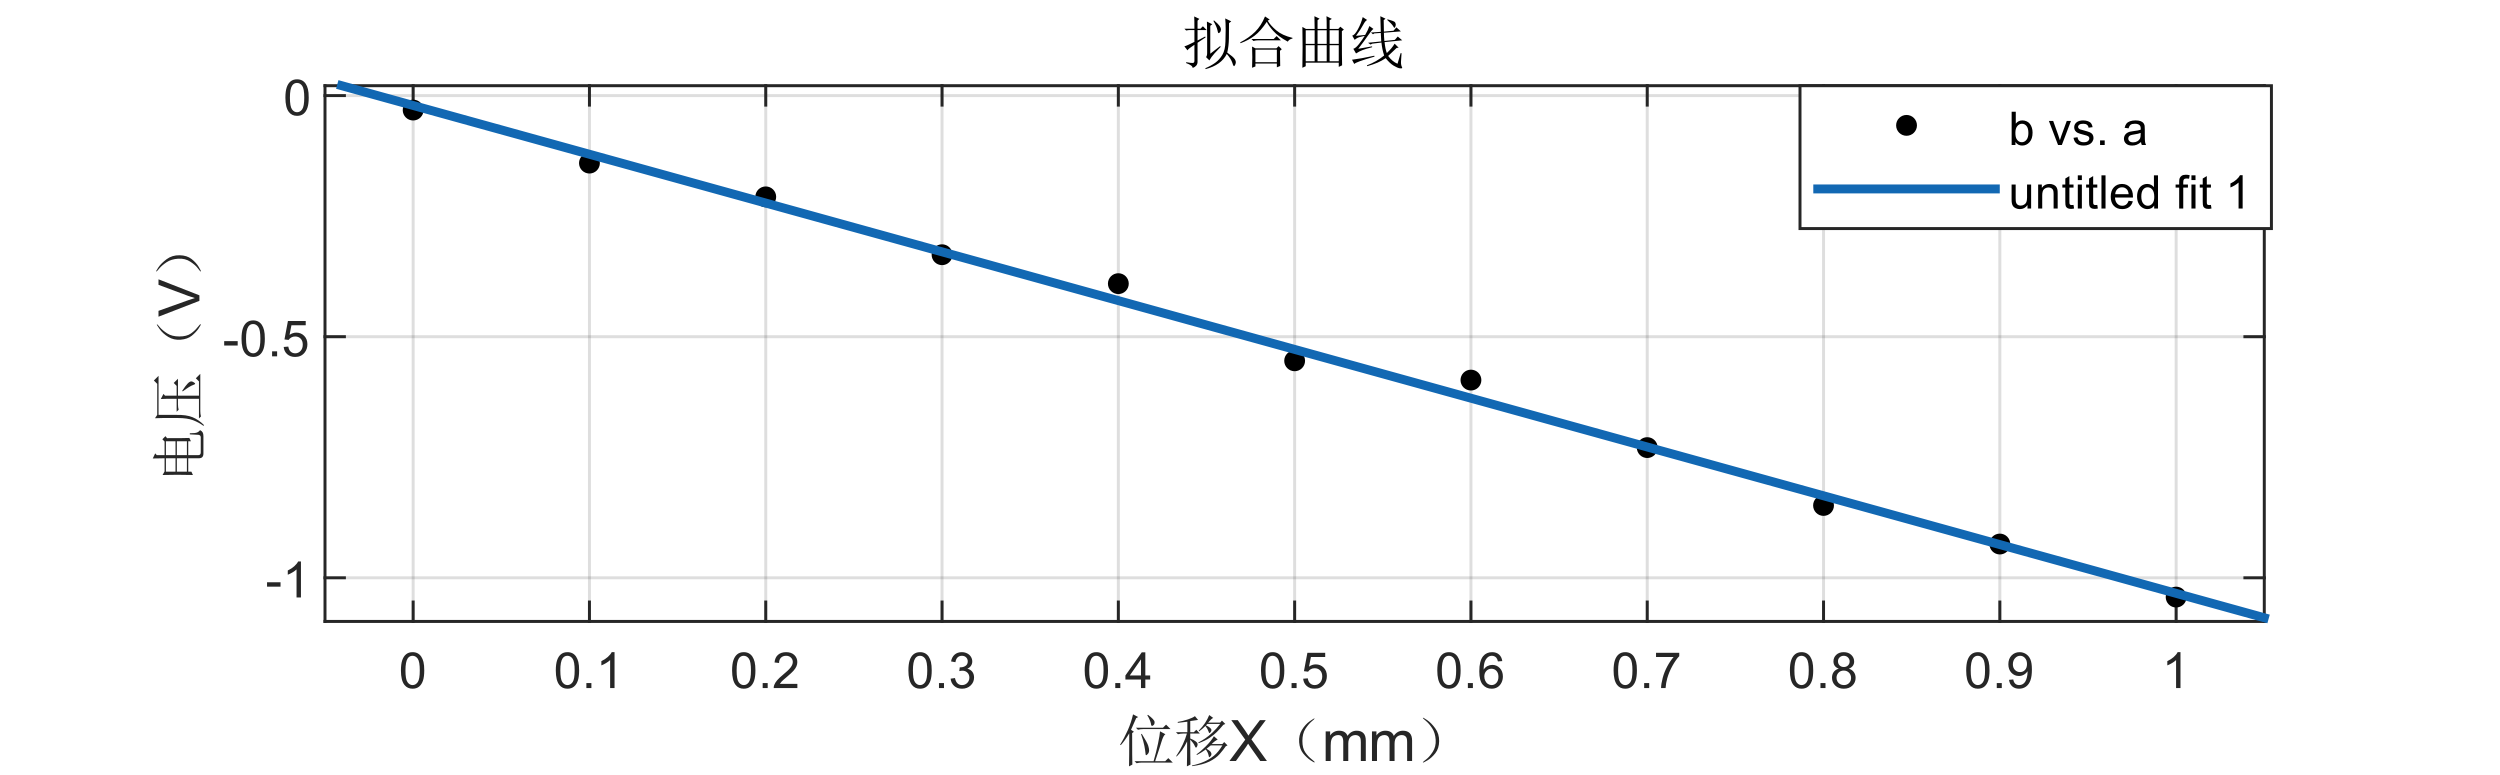 <?xml version="1.0"?>
<!DOCTYPE svg PUBLIC '-//W3C//DTD SVG 1.0//EN'
          'http://www.w3.org/TR/2001/REC-SVG-20010904/DTD/svg10.dtd'>
<svg xmlns:xlink="http://www.w3.org/1999/xlink" style="fill-opacity:1; color-rendering:auto; color-interpolation:auto; text-rendering:auto; stroke:black; stroke-linecap:square; stroke-miterlimit:10; shape-rendering:auto; stroke-opacity:1; fill:black; stroke-dasharray:none; font-weight:normal; stroke-width:1; font-family:'Dialog'; font-style:normal; stroke-linejoin:miter; font-size:12px; stroke-dashoffset:0; image-rendering:auto;" width="700" height="217" xmlns="http://www.w3.org/2000/svg"
><rect width="100%" height="100%" fill="#808080" stroke="none"/><!--Generated by the Batik Graphics2D SVG Generator--><defs id="genericDefs"
  /><g
  ><defs id="defs1"
    ><clipPath clipPathUnits="userSpaceOnUse" id="clipPath1"
      ><path d="M0 0 L700 0 L700 217 L0 217 L0 0 Z"
      /></clipPath
    ></defs
    ><g style="fill:white; stroke:white;"
    ><rect x="0" y="0" width="700" style="clip-path:url(#clipPath1); stroke:none;" height="217"
    /></g
    ><g style="fill:white; text-rendering:optimizeSpeed; color-rendering:optimizeSpeed; image-rendering:optimizeSpeed; shape-rendering:crispEdges; stroke:white; color-interpolation:sRGB;"
    ><rect x="0" width="700" height="217" y="0" style="stroke:none;"
      /><path style="stroke:none;" d="M91 174 L634 174 L634 24 L91 24 Z"
    /></g
    ><g style="stroke-linecap:butt; fill-opacity:0.149; fill:rgb(38,38,38); text-rendering:geometricPrecision; image-rendering:optimizeQuality; color-rendering:optimizeQuality; stroke-linejoin:round; stroke:rgb(38,38,38); color-interpolation:linearRGB; stroke-width:0.833; stroke-opacity:0.149;"
    ><line y2="24" style="fill:none;" x1="115.682" x2="115.682" y1="174"
      /><line y2="24" style="fill:none;" x1="165.046" x2="165.046" y1="174"
      /><line y2="24" style="fill:none;" x1="214.409" x2="214.409" y1="174"
      /><line y2="24" style="fill:none;" x1="263.773" x2="263.773" y1="174"
      /><line y2="24" style="fill:none;" x1="313.136" x2="313.136" y1="174"
      /><line y2="24" style="fill:none;" x1="362.5" x2="362.5" y1="174"
      /><line y2="24" style="fill:none;" x1="411.864" x2="411.864" y1="174"
      /><line y2="24" style="fill:none;" x1="461.227" x2="461.227" y1="174"
      /><line y2="24" style="fill:none;" x1="510.591" x2="510.591" y1="174"
      /><line y2="24" style="fill:none;" x1="559.955" x2="559.955" y1="174"
      /><line y2="24" style="fill:none;" x1="609.318" x2="609.318" y1="174"
      /><line y2="161.781" style="fill:none;" x1="634" x2="91" y1="161.781"
      /><line y2="94.275" style="fill:none;" x1="634" x2="91" y1="94.275"
      /><line y2="26.768" style="fill:none;" x1="634" x2="91" y1="26.768"
      /><line x1="91" x2="634" y1="174" style="stroke-linecap:square; fill-opacity:1; fill:none; stroke-opacity:1;" y2="174"
      /><line x1="91" x2="634" y1="24" style="stroke-linecap:square; fill-opacity:1; fill:none; stroke-opacity:1;" y2="24"
      /><line x1="115.682" x2="115.682" y1="174" style="stroke-linecap:square; fill-opacity:1; fill:none; stroke-opacity:1;" y2="168.57"
      /><line x1="165.046" x2="165.046" y1="174" style="stroke-linecap:square; fill-opacity:1; fill:none; stroke-opacity:1;" y2="168.57"
      /><line x1="214.409" x2="214.409" y1="174" style="stroke-linecap:square; fill-opacity:1; fill:none; stroke-opacity:1;" y2="168.57"
      /><line x1="263.773" x2="263.773" y1="174" style="stroke-linecap:square; fill-opacity:1; fill:none; stroke-opacity:1;" y2="168.57"
      /><line x1="313.136" x2="313.136" y1="174" style="stroke-linecap:square; fill-opacity:1; fill:none; stroke-opacity:1;" y2="168.57"
      /><line x1="362.5" x2="362.5" y1="174" style="stroke-linecap:square; fill-opacity:1; fill:none; stroke-opacity:1;" y2="168.57"
      /><line x1="411.864" x2="411.864" y1="174" style="stroke-linecap:square; fill-opacity:1; fill:none; stroke-opacity:1;" y2="168.57"
      /><line x1="461.227" x2="461.227" y1="174" style="stroke-linecap:square; fill-opacity:1; fill:none; stroke-opacity:1;" y2="168.57"
      /><line x1="510.591" x2="510.591" y1="174" style="stroke-linecap:square; fill-opacity:1; fill:none; stroke-opacity:1;" y2="168.57"
      /><line x1="559.955" x2="559.955" y1="174" style="stroke-linecap:square; fill-opacity:1; fill:none; stroke-opacity:1;" y2="168.57"
      /><line x1="609.318" x2="609.318" y1="174" style="stroke-linecap:square; fill-opacity:1; fill:none; stroke-opacity:1;" y2="168.57"
      /><line x1="115.682" x2="115.682" y1="24" style="stroke-linecap:square; fill-opacity:1; fill:none; stroke-opacity:1;" y2="29.43"
      /><line x1="165.046" x2="165.046" y1="24" style="stroke-linecap:square; fill-opacity:1; fill:none; stroke-opacity:1;" y2="29.43"
      /><line x1="214.409" x2="214.409" y1="24" style="stroke-linecap:square; fill-opacity:1; fill:none; stroke-opacity:1;" y2="29.43"
      /><line x1="263.773" x2="263.773" y1="24" style="stroke-linecap:square; fill-opacity:1; fill:none; stroke-opacity:1;" y2="29.43"
      /><line x1="313.136" x2="313.136" y1="24" style="stroke-linecap:square; fill-opacity:1; fill:none; stroke-opacity:1;" y2="29.43"
      /><line x1="362.5" x2="362.5" y1="24" style="stroke-linecap:square; fill-opacity:1; fill:none; stroke-opacity:1;" y2="29.43"
      /><line x1="411.864" x2="411.864" y1="24" style="stroke-linecap:square; fill-opacity:1; fill:none; stroke-opacity:1;" y2="29.43"
      /><line x1="461.227" x2="461.227" y1="24" style="stroke-linecap:square; fill-opacity:1; fill:none; stroke-opacity:1;" y2="29.43"
      /><line x1="510.591" x2="510.591" y1="24" style="stroke-linecap:square; fill-opacity:1; fill:none; stroke-opacity:1;" y2="29.43"
      /><line x1="559.955" x2="559.955" y1="24" style="stroke-linecap:square; fill-opacity:1; fill:none; stroke-opacity:1;" y2="29.43"
      /><line x1="609.318" x2="609.318" y1="24" style="stroke-linecap:square; fill-opacity:1; fill:none; stroke-opacity:1;" y2="29.43"
    /></g
    ><g transform="translate(115.682,177.667)" style="font-size:14.167px; fill:rgb(38,38,38); text-rendering:geometricPrecision; color-rendering:optimizeQuality; image-rendering:optimizeQuality; stroke:rgb(38,38,38); color-interpolation:linearRGB;"
    ><path style="stroke:none;" d="M-3.422 10.062 Q-3.422 8.281 -3.055 7.195 Q-2.688 6.109 -1.969 5.523 Q-1.25 4.938 -0.156 4.938 Q0.656 4.938 1.266 5.266 Q1.875 5.594 2.273 6.203 Q2.672 6.812 2.891 7.688 Q3.109 8.562 3.109 10.062 Q3.109 11.828 2.75 12.906 Q2.391 13.984 1.672 14.578 Q0.953 15.172 -0.156 15.172 Q-1.594 15.172 -2.422 14.125 Q-3.422 12.875 -3.422 10.062 ZM-2.156 10.062 Q-2.156 12.531 -1.578 13.344 Q-1 14.156 -0.156 14.156 Q0.703 14.156 1.281 13.336 Q1.859 12.516 1.859 10.062 Q1.859 7.578 1.281 6.766 Q0.703 5.953 -0.172 5.953 Q-1.016 5.953 -1.516 6.672 Q-2.156 7.594 -2.156 10.062 Z"
    /></g
    ><g transform="translate(165.046,177.667)" style="font-size:14.167px; fill:rgb(38,38,38); text-rendering:geometricPrecision; color-rendering:optimizeQuality; image-rendering:optimizeQuality; stroke:rgb(38,38,38); color-interpolation:linearRGB;"
    ><path style="stroke:none;" d="M-9.422 10.062 Q-9.422 8.281 -9.055 7.195 Q-8.688 6.109 -7.969 5.523 Q-7.25 4.938 -6.156 4.938 Q-5.344 4.938 -4.734 5.266 Q-4.125 5.594 -3.727 6.203 Q-3.328 6.812 -3.109 7.688 Q-2.891 8.562 -2.891 10.062 Q-2.891 11.828 -3.25 12.906 Q-3.609 13.984 -4.328 14.578 Q-5.047 15.172 -6.156 15.172 Q-7.594 15.172 -8.422 14.125 Q-9.422 12.875 -9.422 10.062 ZM-8.156 10.062 Q-8.156 12.531 -7.578 13.344 Q-7 14.156 -6.156 14.156 Q-5.297 14.156 -4.719 13.336 Q-4.141 12.516 -4.141 10.062 Q-4.141 7.578 -4.719 6.766 Q-5.297 5.953 -6.172 5.953 Q-7.016 5.953 -7.516 6.672 Q-8.156 7.594 -8.156 10.062 ZM-0.861 15 L-0.861 13.594 L0.545 13.594 L0.545 15 L-0.861 15 ZM7.025 15 L5.79 15 L5.79 7.156 Q5.353 7.578 4.626 8.008 Q3.9 8.438 3.337 8.641 L3.337 7.453 Q4.369 6.969 5.142 6.281 Q5.915 5.594 6.228 4.938 L7.025 4.938 L7.025 15 Z"
    /></g
    ><g transform="translate(214.409,177.667)" style="font-size:14.167px; fill:rgb(38,38,38); text-rendering:geometricPrecision; color-rendering:optimizeQuality; image-rendering:optimizeQuality; stroke:rgb(38,38,38); color-interpolation:linearRGB;"
    ><path style="stroke:none;" d="M-9.422 10.062 Q-9.422 8.281 -9.055 7.195 Q-8.688 6.109 -7.969 5.523 Q-7.25 4.938 -6.156 4.938 Q-5.344 4.938 -4.734 5.266 Q-4.125 5.594 -3.727 6.203 Q-3.328 6.812 -3.109 7.688 Q-2.891 8.562 -2.891 10.062 Q-2.891 11.828 -3.25 12.906 Q-3.609 13.984 -4.328 14.578 Q-5.047 15.172 -6.156 15.172 Q-7.594 15.172 -8.422 14.125 Q-9.422 12.875 -9.422 10.062 ZM-8.156 10.062 Q-8.156 12.531 -7.578 13.344 Q-7 14.156 -6.156 14.156 Q-5.297 14.156 -4.719 13.336 Q-4.141 12.516 -4.141 10.062 Q-4.141 7.578 -4.719 6.766 Q-5.297 5.953 -6.172 5.953 Q-7.016 5.953 -7.516 6.672 Q-8.156 7.594 -8.156 10.062 ZM-0.861 15 L-0.861 13.594 L0.545 13.594 L0.545 15 L-0.861 15 ZM8.853 13.812 L8.853 15 L2.228 15 Q2.212 14.562 2.369 14.141 Q2.634 13.469 3.189 12.812 Q3.744 12.156 4.79 11.297 Q6.431 9.953 7.001 9.172 Q7.572 8.391 7.572 7.688 Q7.572 6.953 7.048 6.453 Q6.525 5.953 5.697 5.953 Q4.806 5.953 4.267 6.484 Q3.728 7.016 3.728 7.969 L2.462 7.828 Q2.587 6.422 3.439 5.68 Q4.29 4.938 5.712 4.938 Q7.165 4.938 8.001 5.734 Q8.837 6.531 8.837 7.719 Q8.837 8.328 8.595 8.906 Q8.353 9.484 7.783 10.125 Q7.212 10.766 5.884 11.891 Q4.775 12.812 4.462 13.148 Q4.15 13.484 3.947 13.812 L8.853 13.812 Z"
    /></g
    ><g transform="translate(263.773,177.667)" style="font-size:14.167px; fill:rgb(38,38,38); text-rendering:geometricPrecision; color-rendering:optimizeQuality; image-rendering:optimizeQuality; stroke:rgb(38,38,38); color-interpolation:linearRGB;"
    ><path style="stroke:none;" d="M-9.422 10.062 Q-9.422 8.281 -9.055 7.195 Q-8.688 6.109 -7.969 5.523 Q-7.25 4.938 -6.156 4.938 Q-5.344 4.938 -4.734 5.266 Q-4.125 5.594 -3.727 6.203 Q-3.328 6.812 -3.109 7.688 Q-2.891 8.562 -2.891 10.062 Q-2.891 11.828 -3.25 12.906 Q-3.609 13.984 -4.328 14.578 Q-5.047 15.172 -6.156 15.172 Q-7.594 15.172 -8.422 14.125 Q-9.422 12.875 -9.422 10.062 ZM-8.156 10.062 Q-8.156 12.531 -7.578 13.344 Q-7 14.156 -6.156 14.156 Q-5.297 14.156 -4.719 13.336 Q-4.141 12.516 -4.141 10.062 Q-4.141 7.578 -4.719 6.766 Q-5.297 5.953 -6.172 5.953 Q-7.016 5.953 -7.516 6.672 Q-8.156 7.594 -8.156 10.062 ZM-0.861 15 L-0.861 13.594 L0.545 13.594 L0.545 15 L-0.861 15 ZM2.4 12.359 L3.619 12.188 Q3.837 13.234 4.345 13.695 Q4.853 14.156 5.587 14.156 Q6.462 14.156 7.056 13.555 Q7.65 12.953 7.65 12.062 Q7.65 11.219 7.095 10.672 Q6.54 10.125 5.697 10.125 Q5.337 10.125 4.822 10.25 L4.962 9.172 Q5.087 9.188 5.15 9.188 Q5.947 9.188 6.572 8.781 Q7.197 8.375 7.197 7.516 Q7.197 6.844 6.744 6.398 Q6.29 5.953 5.556 5.953 Q4.837 5.953 4.361 6.398 Q3.884 6.844 3.744 7.75 L2.525 7.531 Q2.744 6.297 3.541 5.617 Q4.337 4.938 5.525 4.938 Q6.353 4.938 7.04 5.289 Q7.728 5.641 8.095 6.25 Q8.462 6.859 8.462 7.547 Q8.462 8.188 8.119 8.719 Q7.775 9.25 7.087 9.578 Q7.978 9.781 8.47 10.422 Q8.962 11.062 8.962 12.047 Q8.962 13.359 8.001 14.266 Q7.04 15.172 5.587 15.172 Q4.259 15.172 3.392 14.391 Q2.525 13.609 2.4 12.359 Z"
    /></g
    ><g transform="translate(313.136,177.667)" style="font-size:14.167px; fill:rgb(38,38,38); text-rendering:geometricPrecision; color-rendering:optimizeQuality; image-rendering:optimizeQuality; stroke:rgb(38,38,38); color-interpolation:linearRGB;"
    ><path style="stroke:none;" d="M-9.422 10.062 Q-9.422 8.281 -9.055 7.195 Q-8.688 6.109 -7.969 5.523 Q-7.25 4.938 -6.156 4.938 Q-5.344 4.938 -4.734 5.266 Q-4.125 5.594 -3.727 6.203 Q-3.328 6.812 -3.109 7.688 Q-2.891 8.562 -2.891 10.062 Q-2.891 11.828 -3.25 12.906 Q-3.609 13.984 -4.328 14.578 Q-5.047 15.172 -6.156 15.172 Q-7.594 15.172 -8.422 14.125 Q-9.422 12.875 -9.422 10.062 ZM-8.156 10.062 Q-8.156 12.531 -7.578 13.344 Q-7 14.156 -6.156 14.156 Q-5.297 14.156 -4.719 13.336 Q-4.141 12.516 -4.141 10.062 Q-4.141 7.578 -4.719 6.766 Q-5.297 5.953 -6.172 5.953 Q-7.016 5.953 -7.516 6.672 Q-8.156 7.594 -8.156 10.062 ZM-0.861 15 L-0.861 13.594 L0.545 13.594 L0.545 15 L-0.861 15 ZM6.337 15 L6.337 12.594 L1.978 12.594 L1.978 11.469 L6.556 4.984 L7.556 4.984 L7.556 11.469 L8.915 11.469 L8.915 12.594 L7.556 12.594 L7.556 15 L6.337 15 ZM6.337 11.469 L6.337 6.953 L3.197 11.469 L6.337 11.469 Z"
    /></g
    ><g transform="translate(362.5,177.667)" style="font-size:14.167px; fill:rgb(38,38,38); text-rendering:geometricPrecision; color-rendering:optimizeQuality; image-rendering:optimizeQuality; stroke:rgb(38,38,38); color-interpolation:linearRGB;"
    ><path style="stroke:none;" d="M-9.422 10.062 Q-9.422 8.281 -9.055 7.195 Q-8.688 6.109 -7.969 5.523 Q-7.25 4.938 -6.156 4.938 Q-5.344 4.938 -4.734 5.266 Q-4.125 5.594 -3.727 6.203 Q-3.328 6.812 -3.109 7.688 Q-2.891 8.562 -2.891 10.062 Q-2.891 11.828 -3.25 12.906 Q-3.609 13.984 -4.328 14.578 Q-5.047 15.172 -6.156 15.172 Q-7.594 15.172 -8.422 14.125 Q-9.422 12.875 -9.422 10.062 ZM-8.156 10.062 Q-8.156 12.531 -7.578 13.344 Q-7 14.156 -6.156 14.156 Q-5.297 14.156 -4.719 13.336 Q-4.141 12.516 -4.141 10.062 Q-4.141 7.578 -4.719 6.766 Q-5.297 5.953 -6.172 5.953 Q-7.016 5.953 -7.516 6.672 Q-8.156 7.594 -8.156 10.062 ZM-0.861 15 L-0.861 13.594 L0.545 13.594 L0.545 15 L-0.861 15 ZM2.384 12.375 L3.681 12.266 Q3.822 13.203 4.345 13.68 Q4.869 14.156 5.603 14.156 Q6.494 14.156 7.111 13.484 Q7.728 12.812 7.728 11.719 Q7.728 10.656 7.134 10.047 Q6.54 9.438 5.587 9.438 Q4.994 9.438 4.517 9.711 Q4.04 9.984 3.759 10.406 L2.603 10.266 L3.572 5.109 L8.556 5.109 L8.556 6.297 L4.556 6.297 L4.025 8.984 Q4.931 8.359 5.915 8.359 Q7.228 8.359 8.126 9.266 Q9.025 10.172 9.025 11.609 Q9.025 12.969 8.244 13.953 Q7.275 15.172 5.603 15.172 Q4.244 15.172 3.376 14.406 Q2.509 13.641 2.384 12.375 Z"
    /></g
    ><g transform="translate(411.864,177.667)" style="font-size:14.167px; fill:rgb(38,38,38); text-rendering:geometricPrecision; color-rendering:optimizeQuality; image-rendering:optimizeQuality; stroke:rgb(38,38,38); color-interpolation:linearRGB;"
    ><path style="stroke:none;" d="M-9.422 10.062 Q-9.422 8.281 -9.055 7.195 Q-8.688 6.109 -7.969 5.523 Q-7.25 4.938 -6.156 4.938 Q-5.344 4.938 -4.734 5.266 Q-4.125 5.594 -3.727 6.203 Q-3.328 6.812 -3.109 7.688 Q-2.891 8.562 -2.891 10.062 Q-2.891 11.828 -3.25 12.906 Q-3.609 13.984 -4.328 14.578 Q-5.047 15.172 -6.156 15.172 Q-7.594 15.172 -8.422 14.125 Q-9.422 12.875 -9.422 10.062 ZM-8.156 10.062 Q-8.156 12.531 -7.578 13.344 Q-7 14.156 -6.156 14.156 Q-5.297 14.156 -4.719 13.336 Q-4.141 12.516 -4.141 10.062 Q-4.141 7.578 -4.719 6.766 Q-5.297 5.953 -6.172 5.953 Q-7.016 5.953 -7.516 6.672 Q-8.156 7.594 -8.156 10.062 ZM-0.861 15 L-0.861 13.594 L0.545 13.594 L0.545 15 L-0.861 15 ZM8.775 7.438 L7.556 7.531 Q7.384 6.797 7.087 6.469 Q6.587 5.953 5.853 5.953 Q5.259 5.953 4.822 6.281 Q4.244 6.703 3.908 7.516 Q3.572 8.328 3.556 9.828 Q3.994 9.156 4.642 8.828 Q5.29 8.5 5.994 8.5 Q7.228 8.5 8.087 9.406 Q8.947 10.312 8.947 11.75 Q8.947 12.688 8.54 13.5 Q8.134 14.312 7.423 14.742 Q6.712 15.172 5.806 15.172 Q4.275 15.172 3.306 14.039 Q2.337 12.906 2.337 10.312 Q2.337 7.406 3.4 6.078 Q4.337 4.938 5.931 4.938 Q7.119 4.938 7.869 5.602 Q8.619 6.266 8.775 7.438 ZM3.744 11.75 Q3.744 12.391 4.017 12.969 Q4.29 13.547 4.775 13.852 Q5.259 14.156 5.79 14.156 Q6.572 14.156 7.134 13.531 Q7.697 12.906 7.697 11.828 Q7.697 10.781 7.142 10.18 Q6.587 9.578 5.744 9.578 Q4.915 9.578 4.33 10.18 Q3.744 10.781 3.744 11.75 Z"
    /></g
    ><g transform="translate(461.227,177.667)" style="font-size:14.167px; fill:rgb(38,38,38); text-rendering:geometricPrecision; color-rendering:optimizeQuality; image-rendering:optimizeQuality; stroke:rgb(38,38,38); color-interpolation:linearRGB;"
    ><path style="stroke:none;" d="M-9.422 10.062 Q-9.422 8.281 -9.055 7.195 Q-8.688 6.109 -7.969 5.523 Q-7.25 4.938 -6.156 4.938 Q-5.344 4.938 -4.734 5.266 Q-4.125 5.594 -3.727 6.203 Q-3.328 6.812 -3.109 7.688 Q-2.891 8.562 -2.891 10.062 Q-2.891 11.828 -3.25 12.906 Q-3.609 13.984 -4.328 14.578 Q-5.047 15.172 -6.156 15.172 Q-7.594 15.172 -8.422 14.125 Q-9.422 12.875 -9.422 10.062 ZM-8.156 10.062 Q-8.156 12.531 -7.578 13.344 Q-7 14.156 -6.156 14.156 Q-5.297 14.156 -4.719 13.336 Q-4.141 12.516 -4.141 10.062 Q-4.141 7.578 -4.719 6.766 Q-5.297 5.953 -6.172 5.953 Q-7.016 5.953 -7.516 6.672 Q-8.156 7.594 -8.156 10.062 ZM-0.861 15 L-0.861 13.594 L0.545 13.594 L0.545 15 L-0.861 15 ZM2.462 6.297 L2.462 5.109 L8.962 5.109 L8.962 6.062 Q7.994 7.078 7.056 8.766 Q6.119 10.453 5.603 12.25 Q5.244 13.5 5.134 15 L3.869 15 Q3.884 13.812 4.33 12.141 Q4.775 10.469 5.611 8.914 Q6.447 7.359 7.384 6.297 L2.462 6.297 Z"
    /></g
    ><g transform="translate(510.591,177.667)" style="font-size:14.167px; fill:rgb(38,38,38); text-rendering:geometricPrecision; color-rendering:optimizeQuality; image-rendering:optimizeQuality; stroke:rgb(38,38,38); color-interpolation:linearRGB;"
    ><path style="stroke:none;" d="M-9.422 10.062 Q-9.422 8.281 -9.055 7.195 Q-8.688 6.109 -7.969 5.523 Q-7.25 4.938 -6.156 4.938 Q-5.344 4.938 -4.734 5.266 Q-4.125 5.594 -3.727 6.203 Q-3.328 6.812 -3.109 7.688 Q-2.891 8.562 -2.891 10.062 Q-2.891 11.828 -3.25 12.906 Q-3.609 13.984 -4.328 14.578 Q-5.047 15.172 -6.156 15.172 Q-7.594 15.172 -8.422 14.125 Q-9.422 12.875 -9.422 10.062 ZM-8.156 10.062 Q-8.156 12.531 -7.578 13.344 Q-7 14.156 -6.156 14.156 Q-5.297 14.156 -4.719 13.336 Q-4.141 12.516 -4.141 10.062 Q-4.141 7.578 -4.719 6.766 Q-5.297 5.953 -6.172 5.953 Q-7.016 5.953 -7.516 6.672 Q-8.156 7.594 -8.156 10.062 ZM-0.861 15 L-0.861 13.594 L0.545 13.594 L0.545 15 L-0.861 15 ZM4.275 9.562 Q3.509 9.281 3.142 8.766 Q2.775 8.25 2.775 7.516 Q2.775 6.422 3.564 5.68 Q4.353 4.938 5.65 4.938 Q6.962 4.938 7.767 5.703 Q8.572 6.469 8.572 7.562 Q8.572 8.25 8.204 8.766 Q7.837 9.281 7.087 9.562 Q8.009 9.859 8.494 10.531 Q8.978 11.203 8.978 12.141 Q8.978 13.422 8.072 14.297 Q7.165 15.172 5.681 15.172 Q4.197 15.172 3.283 14.289 Q2.369 13.406 2.369 12.094 Q2.369 11.125 2.869 10.461 Q3.369 9.797 4.275 9.562 ZM4.04 7.484 Q4.04 8.188 4.494 8.641 Q4.947 9.094 5.681 9.094 Q6.4 9.094 6.853 8.648 Q7.306 8.203 7.306 7.547 Q7.306 6.875 6.837 6.414 Q6.369 5.953 5.665 5.953 Q4.962 5.953 4.501 6.398 Q4.04 6.844 4.04 7.484 ZM3.634 12.109 Q3.634 12.641 3.884 13.133 Q4.134 13.625 4.626 13.891 Q5.119 14.156 5.697 14.156 Q6.572 14.156 7.142 13.594 Q7.712 13.031 7.712 12.156 Q7.712 11.266 7.126 10.68 Q6.54 10.094 5.65 10.094 Q4.775 10.094 4.205 10.672 Q3.634 11.25 3.634 12.109 Z"
    /></g
    ><g transform="translate(559.955,177.667)" style="font-size:14.167px; fill:rgb(38,38,38); text-rendering:geometricPrecision; color-rendering:optimizeQuality; image-rendering:optimizeQuality; stroke:rgb(38,38,38); color-interpolation:linearRGB;"
    ><path style="stroke:none;" d="M-9.422 10.062 Q-9.422 8.281 -9.055 7.195 Q-8.688 6.109 -7.969 5.523 Q-7.25 4.938 -6.156 4.938 Q-5.344 4.938 -4.734 5.266 Q-4.125 5.594 -3.727 6.203 Q-3.328 6.812 -3.109 7.688 Q-2.891 8.562 -2.891 10.062 Q-2.891 11.828 -3.25 12.906 Q-3.609 13.984 -4.328 14.578 Q-5.047 15.172 -6.156 15.172 Q-7.594 15.172 -8.422 14.125 Q-9.422 12.875 -9.422 10.062 ZM-8.156 10.062 Q-8.156 12.531 -7.578 13.344 Q-7 14.156 -6.156 14.156 Q-5.297 14.156 -4.719 13.336 Q-4.141 12.516 -4.141 10.062 Q-4.141 7.578 -4.719 6.766 Q-5.297 5.953 -6.172 5.953 Q-7.016 5.953 -7.516 6.672 Q-8.156 7.594 -8.156 10.062 ZM-0.861 15 L-0.861 13.594 L0.545 13.594 L0.545 15 L-0.861 15 ZM2.572 12.688 L3.759 12.578 Q3.9 13.406 4.33 13.781 Q4.759 14.156 5.415 14.156 Q5.978 14.156 6.408 13.898 Q6.837 13.641 7.111 13.203 Q7.384 12.766 7.572 12.031 Q7.759 11.297 7.759 10.531 Q7.759 10.453 7.744 10.281 Q7.384 10.875 6.744 11.242 Q6.103 11.609 5.353 11.609 Q4.103 11.609 3.244 10.703 Q2.384 9.797 2.384 8.328 Q2.384 6.797 3.283 5.867 Q4.181 4.938 5.54 4.938 Q6.509 4.938 7.322 5.461 Q8.134 5.984 8.556 6.961 Q8.978 7.938 8.978 9.781 Q8.978 11.703 8.564 12.844 Q8.15 13.984 7.322 14.578 Q6.494 15.172 5.384 15.172 Q4.212 15.172 3.47 14.516 Q2.728 13.859 2.572 12.688 ZM7.603 8.266 Q7.603 7.203 7.04 6.578 Q6.478 5.953 5.697 5.953 Q4.869 5.953 4.259 6.625 Q3.65 7.297 3.65 8.359 Q3.65 9.312 4.228 9.914 Q4.806 10.516 5.65 10.516 Q6.509 10.516 7.056 9.914 Q7.603 9.312 7.603 8.266 Z"
    /></g
    ><g transform="translate(609.318,177.667)" style="font-size:14.167px; fill:rgb(38,38,38); text-rendering:geometricPrecision; color-rendering:optimizeQuality; image-rendering:optimizeQuality; stroke:rgb(38,38,38); color-interpolation:linearRGB;"
    ><path style="stroke:none;" d="M1.219 15 L-0.016 15 L-0.016 7.156 Q-0.453 7.578 -1.18 8.008 Q-1.906 8.438 -2.469 8.641 L-2.469 7.453 Q-1.438 6.969 -0.664 6.281 Q0.109 5.594 0.422 4.938 L1.219 4.938 L1.219 15 Z"
    /></g
    ><g transform="translate(362.5,197.083)" style="font-size:15.583px; fill:rgb(38,38,38); text-rendering:geometricPrecision; color-rendering:optimizeQuality; image-rendering:optimizeQuality; stroke:rgb(38,38,38); color-interpolation:linearRGB;"
    ><path style="stroke:none;" d="M-46.375 17.5 Q-46.312 15.625 -46.312 8.25 Q-47.625 10.438 -48.688 11.562 L-48.875 11.438 Q-47.688 9.562 -46.719 7.375 Q-45.75 5.188 -45.25 2.938 L-43.812 3.688 L-44.375 4 Q-45.375 6.25 -45.812 7.25 L-45 7.812 L-45.5 8.188 Q-45.5 15.688 -45.438 17 L-46.375 17.5 ZM-41.25 3.188 L-41.062 3.062 Q-39.25 4.438 -39.219 5.062 Q-39.188 5.688 -39.5 5.938 Q-39.812 6.188 -39.875 6.188 Q-40.188 6.188 -40.25 5.5 Q-40.438 4.562 -41.25 3.188 ZM-44.438 6.688 L-36.875 6.688 L-36 5.812 L-34.75 7.062 L-42.438 7.062 Q-43.188 7.062 -43.875 7.25 L-44.438 6.688 ZM-43 8.5 L-42.812 8.375 Q-41.25 10.875 -41 11.719 Q-40.75 12.562 -40.75 13 Q-40.75 13.625 -41.094 14 Q-41.438 14.375 -41.562 14.375 Q-41.75 14.375 -41.75 13.938 Q-41.812 13.188 -42.062 11.812 Q-42.312 10.438 -43 8.5 ZM-37.688 7.688 L-36.188 8.5 Q-36.75 8.812 -37.312 10.688 Q-37.875 12.562 -39.062 16.062 L-36.25 16.062 L-35.375 15.188 L-34.125 16.438 L-42.75 16.438 Q-43.562 16.438 -44.25 16.625 L-44.812 16.062 L-39.5 16.062 Q-38.75 13.5 -38.25 11.094 Q-37.75 8.688 -37.688 7.688 ZM-23.918 3.125 L-22.793 3.938 Q-23.23 4.062 -24.23 5.25 L-20.855 5.25 L-20.355 4.688 L-19.418 5.625 L-19.98 5.875 Q-20.98 7.062 -21.793 7.875 Q-22.605 8.688 -23.793 9.5 Q-24.98 10.312 -26.855 11 L-26.98 10.812 Q-25.98 10.312 -25.012 9.656 Q-24.043 9 -22.98 8 Q-21.918 7 -20.855 5.625 L-24.418 5.625 L-24.855 6 Q-24.043 6.375 -23.668 6.719 Q-23.293 7.062 -23.293 7.312 Q-23.293 7.562 -23.512 7.875 Q-23.73 8.188 -23.855 8.188 Q-23.98 8.188 -24.105 7.75 Q-24.355 7 -24.98 6.188 Q-25.793 7 -26.73 7.688 L-26.855 7.5 Q-25.793 6.438 -25.074 5.344 Q-24.355 4.25 -23.918 3.125 ZM-22.605 9.062 L-21.543 10 Q-22.293 10.312 -23.23 11.25 L-20.23 11.25 L-19.73 10.688 L-18.793 11.625 L-19.293 11.875 Q-19.918 12.812 -20.98 14.031 Q-22.043 15.25 -23.887 16.156 Q-25.73 17.062 -28.73 17.438 L-28.73 17.25 Q-26.73 16.812 -25.262 16.156 Q-23.793 15.5 -22.574 14.5 Q-21.355 13.5 -20.23 11.625 L-23.48 11.625 L-24.668 12.562 Q-23.73 13.125 -23.512 13.469 Q-23.293 13.812 -23.293 14.062 Q-23.293 14.375 -23.543 14.656 Q-23.793 14.938 -23.855 14.938 Q-24.043 14.938 -24.105 14.375 Q-24.293 13.562 -24.855 12.75 Q-26.355 13.812 -27.355 14.312 L-27.48 14.125 Q-26.355 13.375 -24.855 11.875 Q-23.355 10.375 -22.605 9.062 ZM-32.73 5.062 Q-31.23 4.812 -29.855 4.344 Q-28.48 3.875 -27.918 3.438 L-27.043 4.5 Q-27.98 4.625 -29.23 4.812 L-29.23 7.938 L-28.23 7.938 L-27.543 7.25 L-26.543 8.312 L-29.23 8.312 L-29.23 9.688 Q-28.168 10.125 -27.668 10.531 Q-27.168 10.938 -27.168 11.312 Q-27.168 11.625 -27.324 11.938 Q-27.48 12.25 -27.605 12.25 Q-27.793 12.25 -27.98 11.75 Q-28.293 11 -29.23 10 Q-29.23 15.375 -29.168 17 L-30.168 17.5 Q-30.105 15.125 -30.105 10.5 Q-31.418 13.188 -33.043 14.75 L-33.168 14.625 Q-32.105 13.062 -31.324 11.375 Q-30.543 9.688 -30.168 8.312 L-31.168 8.312 Q-31.98 8.312 -32.668 8.5 L-33.23 7.938 L-30.043 7.938 L-30.043 5 Q-31.918 5.25 -32.73 5.312 L-32.73 5.062 ZM-18.258 16 L-13.836 10.031 L-17.742 4.547 L-15.93 4.547 L-13.852 7.484 Q-13.211 8.391 -12.93 8.891 Q-12.555 8.266 -12.023 7.578 L-9.727 4.547 L-8.07 4.547 L-12.102 9.938 L-7.758 16 L-9.633 16 L-12.523 11.906 Q-12.758 11.562 -13.023 11.141 Q-13.398 11.766 -13.57 12 L-16.445 16 L-18.258 16 ZM5.607 16.375 Q5.482 16.5 4.419 15.781 Q3.357 15.062 2.388 13.875 Q1.419 12.688 1.263 10.75 Q1.107 8.812 2.044 7.281 Q2.982 5.75 4.263 4.844 Q5.544 3.938 5.575 4.094 Q5.607 4.25 4.732 4.938 Q3.857 5.688 3.013 7 Q2.169 8.312 2.169 10.375 Q2.169 12.438 2.982 13.594 Q3.794 14.75 4.763 15.5 Q5.732 16.25 5.607 16.375 ZM8.689 16 L8.689 7.703 L9.939 7.703 L9.939 8.859 Q10.329 8.25 10.978 7.883 Q11.626 7.516 12.454 7.516 Q13.376 7.516 13.97 7.898 Q14.564 8.281 14.798 8.969 Q15.782 7.516 17.36 7.516 Q18.595 7.516 19.259 8.195 Q19.923 8.875 19.923 10.297 L19.923 16 L18.532 16 L18.532 10.766 Q18.532 9.922 18.392 9.555 Q18.251 9.188 17.892 8.961 Q17.532 8.734 17.048 8.734 Q16.173 8.734 15.595 9.312 Q15.017 9.891 15.017 11.172 L15.017 16 L13.611 16 L13.611 10.609 Q13.611 9.672 13.267 9.203 Q12.923 8.734 12.142 8.734 Q11.548 8.734 11.048 9.047 Q10.548 9.359 10.322 9.961 Q10.095 10.562 10.095 11.688 L10.095 16 L8.689 16 ZM21.652 16 L21.652 7.703 L22.902 7.703 L22.902 8.859 Q23.293 8.25 23.941 7.883 Q24.59 7.516 25.418 7.516 Q26.34 7.516 26.934 7.898 Q27.527 8.281 27.762 8.969 Q28.746 7.516 30.324 7.516 Q31.559 7.516 32.223 8.195 Q32.887 8.875 32.887 10.297 L32.887 16 L31.496 16 L31.496 10.766 Q31.496 9.922 31.355 9.555 Q31.215 9.188 30.855 8.961 Q30.496 8.734 30.012 8.734 Q29.137 8.734 28.559 9.312 Q27.98 9.891 27.98 11.172 L27.98 16 L26.574 16 L26.574 10.609 Q26.574 9.672 26.23 9.203 Q25.887 8.734 25.105 8.734 Q24.512 8.734 24.012 9.047 Q23.512 9.359 23.285 9.961 Q23.059 10.562 23.059 11.688 L23.059 16 L21.652 16 ZM37.147 15.844 Q35.928 16.562 35.897 16.406 Q35.866 16.25 36.803 15.562 Q37.678 14.938 38.647 13.469 Q39.616 12 39.491 10.062 Q39.366 8.125 38.522 6.844 Q37.678 5.562 36.803 4.812 Q35.866 4.062 35.897 3.906 Q35.928 3.75 37.085 4.531 Q38.241 5.312 39.366 6.844 Q40.491 8.375 40.46 10.438 Q40.428 12.5 39.397 13.812 Q38.366 15.125 37.147 15.844 Z"
    /></g
    ><g style="fill:rgb(38,38,38); text-rendering:geometricPrecision; image-rendering:optimizeQuality; color-rendering:optimizeQuality; stroke-linejoin:round; stroke:rgb(38,38,38); color-interpolation:linearRGB; stroke-width:0.833;"
    ><line y2="24" style="fill:none;" x1="91" x2="91" y1="174"
      /><line y2="24" style="fill:none;" x1="634" x2="634" y1="174"
      /><line y2="161.781" style="fill:none;" x1="91" x2="96.43" y1="161.781"
      /><line y2="94.275" style="fill:none;" x1="91" x2="96.43" y1="94.275"
      /><line y2="26.768" style="fill:none;" x1="91" x2="96.43" y1="26.768"
      /><line y2="161.781" style="fill:none;" x1="634" x2="628.57" y1="161.781"
      /><line y2="94.275" style="fill:none;" x1="634" x2="628.57" y1="94.275"
      /><line y2="26.768" style="fill:none;" x1="634" x2="628.57" y1="26.768"
    /></g
    ><g transform="translate(87.333,161.781)" style="font-size:14.167px; fill:rgb(38,38,38); text-rendering:geometricPrecision; color-rendering:optimizeQuality; image-rendering:optimizeQuality; stroke:rgb(38,38,38); color-interpolation:linearRGB;"
    ><path style="stroke:none;" d="M-12.562 2.484 L-12.562 1.25 L-8.781 1.25 L-8.781 2.484 L-12.562 2.484 ZM-3.067 5.5 L-4.301 5.5 L-4.301 -2.344 Q-4.739 -1.922 -5.465 -1.492 Q-6.192 -1.062 -6.755 -0.859 L-6.755 -2.047 Q-5.723 -2.531 -4.95 -3.219 Q-4.176 -3.906 -3.864 -4.562 L-3.067 -4.562 L-3.067 5.5 Z"
    /></g
    ><g transform="translate(87.333,94.275)" style="font-size:14.167px; fill:rgb(38,38,38); text-rendering:geometricPrecision; color-rendering:optimizeQuality; image-rendering:optimizeQuality; stroke:rgb(38,38,38); color-interpolation:linearRGB;"
    ><path style="stroke:none;" d="M-24.562 2.484 L-24.562 1.25 L-20.781 1.25 L-20.781 2.484 L-24.562 2.484 ZM-19.708 0.562 Q-19.708 -1.219 -19.34 -2.305 Q-18.973 -3.391 -18.255 -3.977 Q-17.536 -4.562 -16.442 -4.562 Q-15.63 -4.562 -15.02 -4.234 Q-14.411 -3.906 -14.012 -3.297 Q-13.614 -2.688 -13.395 -1.812 Q-13.177 -0.938 -13.177 0.562 Q-13.177 2.328 -13.536 3.406 Q-13.895 4.484 -14.614 5.078 Q-15.333 5.672 -16.442 5.672 Q-17.88 5.672 -18.708 4.625 Q-19.708 3.375 -19.708 0.562 ZM-18.442 0.562 Q-18.442 3.031 -17.864 3.844 Q-17.286 4.656 -16.442 4.656 Q-15.583 4.656 -15.005 3.836 Q-14.427 3.016 -14.427 0.562 Q-14.427 -1.922 -15.005 -2.734 Q-15.583 -3.547 -16.458 -3.547 Q-17.302 -3.547 -17.802 -2.828 Q-18.442 -1.906 -18.442 0.562 ZM-11.147 5.5 L-11.147 4.094 L-9.741 4.094 L-9.741 5.5 L-11.147 5.5 ZM-7.902 2.875 L-6.605 2.766 Q-6.464 3.703 -5.941 4.18 Q-5.417 4.656 -4.683 4.656 Q-3.792 4.656 -3.175 3.984 Q-2.558 3.312 -2.558 2.219 Q-2.558 1.156 -3.152 0.547 Q-3.745 -0.062 -4.699 -0.062 Q-5.292 -0.062 -5.769 0.211 Q-6.245 0.484 -6.527 0.906 L-7.683 0.766 L-6.714 -4.391 L-1.73 -4.391 L-1.73 -3.203 L-5.73 -3.203 L-6.261 -0.516 Q-5.355 -1.141 -4.37 -1.141 Q-3.058 -1.141 -2.159 -0.234 Q-1.261 0.672 -1.261 2.109 Q-1.261 3.469 -2.042 4.453 Q-3.011 5.672 -4.683 5.672 Q-6.042 5.672 -6.91 4.906 Q-7.777 4.141 -7.902 2.875 Z"
    /></g
    ><g transform="translate(87.333,26.768)" style="font-size:14.167px; fill:rgb(38,38,38); text-rendering:geometricPrecision; color-rendering:optimizeQuality; image-rendering:optimizeQuality; stroke:rgb(38,38,38); color-interpolation:linearRGB;"
    ><path style="stroke:none;" d="M-7.422 0.562 Q-7.422 -1.219 -7.055 -2.305 Q-6.688 -3.391 -5.969 -3.977 Q-5.25 -4.562 -4.156 -4.562 Q-3.344 -4.562 -2.734 -4.234 Q-2.125 -3.906 -1.727 -3.297 Q-1.328 -2.688 -1.109 -1.812 Q-0.891 -0.938 -0.891 0.562 Q-0.891 2.328 -1.25 3.406 Q-1.609 4.484 -2.328 5.078 Q-3.047 5.672 -4.156 5.672 Q-5.594 5.672 -6.422 4.625 Q-7.422 3.375 -7.422 0.562 ZM-6.156 0.562 Q-6.156 3.031 -5.578 3.844 Q-5 4.656 -4.156 4.656 Q-3.297 4.656 -2.719 3.836 Q-2.141 3.016 -2.141 0.562 Q-2.141 -1.922 -2.719 -2.734 Q-3.297 -3.547 -4.172 -3.547 Q-5.016 -3.547 -5.516 -2.828 Q-6.156 -1.906 -6.156 0.562 Z"
    /></g
    ><g transform="translate(59.833,99) rotate(-90)" style="font-size:15.583px; fill:rgb(38,38,38); text-rendering:geometricPrecision; color-rendering:optimizeQuality; image-rendering:optimizeQuality; stroke:rgb(38,38,38); color-interpolation:linearRGB;"
    ><path style="stroke:none;" d="M-29.312 -13.75 Q-29.312 -15.562 -29.375 -17.062 L-27.938 -16.375 L-28.438 -15.938 L-28.438 -13.75 L-24.625 -13.75 L-24 -14.375 L-23.125 -13.5 L-23.688 -13.062 Q-23.688 -8.062 -23.625 -6.812 L-24.562 -6.375 L-24.562 -7.125 L-28.438 -7.125 L-28.438 -4.312 Q-28.438 -3.625 -27.688 -3.625 L-23.375 -3.625 Q-22.812 -3.688 -22.75 -4.281 Q-22.688 -4.875 -22.625 -6.688 L-22.312 -6.688 Q-22.312 -5.125 -22.094 -4.625 Q-21.875 -4.125 -21.438 -3.812 Q-21.688 -3.312 -22.062 -3.094 Q-22.438 -2.875 -23.125 -2.875 L-28 -2.875 Q-29.312 -2.875 -29.312 -4.125 L-29.312 -7.125 L-33.062 -7.125 L-33.062 -6.25 L-34 -5.812 Q-33.938 -7.938 -33.938 -10.188 Q-33.938 -12.438 -34 -14.312 L-33 -13.75 L-29.312 -13.75 ZM-33.062 -13.375 L-33.062 -10.688 L-29.312 -10.688 L-29.312 -13.375 L-33.062 -13.375 ZM-28.438 -13.375 L-28.438 -10.688 L-24.562 -10.688 L-24.562 -13.375 L-28.438 -13.375 ZM-33.062 -10.312 L-33.062 -7.5 L-29.312 -7.5 L-29.312 -10.312 L-33.062 -10.312 ZM-28.438 -10.312 L-28.438 -7.5 L-24.562 -7.5 L-24.562 -10.312 L-28.438 -10.312 ZM-16.293 -10.375 L-12.668 -10.375 L-12.668 -13.188 Q-12.668 -14.125 -12.73 -14.812 L-11.293 -14.062 L-11.793 -13.625 L-11.793 -10.375 L-9.043 -10.375 L-8.23 -11.188 L-7.043 -10 L-11.793 -10 L-11.793 -4.125 L-7.793 -4.125 L-6.918 -5 L-5.668 -3.75 L-16.105 -3.75 Q-16.918 -3.75 -17.605 -3.562 L-18.168 -4.125 L-12.668 -4.125 L-12.668 -10 L-14.23 -10 Q-15.043 -10 -15.73 -9.812 L-16.293 -10.375 ZM-18.043 -14.188 Q-18.043 -15.062 -18.105 -16.438 L-17.168 -15.812 L-8.48 -15.812 L-7.543 -16.75 L-6.231 -15.438 L-17.168 -15.438 L-17.168 -10.562 Q-17.105 -7.625 -17.824 -5.906 Q-18.543 -4.188 -20.043 -2.688 L-20.23 -2.875 Q-19.293 -4.125 -18.668 -5.75 Q-18.043 -7.375 -18.043 -10.062 L-18.043 -14.188 ZM-10.605 -8.688 L-10.418 -8.812 Q-8.918 -7.812 -8.355 -7.25 Q-7.793 -6.688 -7.793 -6.25 Q-7.793 -6 -8.043 -5.594 Q-8.293 -5.188 -8.418 -5.188 Q-8.605 -5.188 -8.793 -5.75 Q-9.105 -6.688 -10.605 -8.688 ZM8.227 -3.625 Q8.102 -3.5 7.039 -4.219 Q5.977 -4.938 5.008 -6.125 Q4.039 -7.312 3.883 -9.25 Q3.727 -11.188 4.664 -12.719 Q5.602 -14.25 6.883 -15.156 Q8.164 -16.062 8.195 -15.906 Q8.227 -15.75 7.352 -15.062 Q6.477 -14.312 5.633 -13 Q4.789 -11.688 4.789 -9.625 Q4.789 -7.562 5.602 -6.406 Q6.414 -5.25 7.383 -4.5 Q8.352 -3.75 8.227 -3.625 ZM14.762 -4 L10.324 -15.453 L11.965 -15.453 L14.934 -7.141 Q15.293 -6.141 15.543 -5.266 Q15.809 -6.203 16.152 -7.141 L19.246 -15.453 L20.793 -15.453 L16.309 -4 L14.762 -4 ZM24.22 -4.156 Q23.001 -3.438 22.97 -3.594 Q22.939 -3.75 23.876 -4.438 Q24.751 -5.062 25.72 -6.531 Q26.689 -8 26.564 -9.938 Q26.439 -11.875 25.595 -13.156 Q24.751 -14.438 23.876 -15.188 Q22.939 -15.938 22.97 -16.094 Q23.001 -16.25 24.157 -15.469 Q25.314 -14.688 26.439 -13.156 Q27.564 -11.625 27.532 -9.562 Q27.501 -7.5 26.47 -6.188 Q25.439 -4.875 24.22 -4.156 Z"
    /></g
    ><g transform="translate(362.5,21.663)" style="text-rendering:geometricPrecision; font-size:15.583px; color-interpolation:linearRGB; color-rendering:optimizeQuality; image-rendering:optimizeQuality;"
    ><path style="stroke:none;" d="M-23.625 -6.625 L-20.875 -8.75 L-20.688 -8.562 Q-21.5 -7.75 -22.438 -6.719 Q-23.375 -5.688 -23.875 -4.75 L-24.812 -5.688 Q-24.5 -6 -24.5 -6.812 L-24.5 -11.812 Q-24.5 -13.625 -24.562 -15.625 L-23.062 -14.875 L-23.625 -14.438 L-23.625 -6.625 ZM-18.875 -6.938 Q-17.188 -5.75 -16.781 -5.125 Q-16.375 -4.5 -16.5 -3.969 Q-16.625 -3.438 -16.875 -3.188 Q-17.125 -2.938 -17.438 -4.062 Q-17.812 -5.188 -19 -6.562 Q-20.562 -3.438 -24.938 -2.312 L-25 -2.562 Q-23.375 -3.25 -22.219 -4.094 Q-21.062 -4.938 -20.25 -6.281 Q-19.438 -7.625 -19.375 -10 Q-19.312 -12.375 -19.312 -13.375 Q-19.312 -15.312 -19.438 -16.5 L-17.75 -15.688 L-18.375 -15.188 Q-18.375 -13.125 -18.406 -10.938 Q-18.438 -8.75 -18.875 -6.938 ZM-28.062 -13.625 Q-28.062 -16.188 -28.125 -17.062 L-26.688 -16.375 L-27.188 -15.875 L-27.188 -13.625 L-26.375 -13.625 L-25.688 -14.312 L-24.625 -13.25 L-27.188 -13.25 L-27.188 -10.312 L-25.062 -11.438 L-24.938 -11.188 L-27.188 -9.688 L-27.188 -4.25 Q-27.25 -3.125 -28.562 -2.625 Q-28.5 -3.312 -30.375 -4 L-30.375 -4.25 Q-29 -4 -28.5 -4.031 Q-28 -4.062 -28.062 -4.875 L-28.062 -9.125 Q-29.812 -8 -30 -7.562 L-30.875 -8.688 Q-30.125 -8.875 -28.062 -9.938 L-28.062 -13.25 L-29.562 -13.25 L-30.375 -13.125 L-30.875 -13.625 L-28.062 -13.625 ZM-22.562 -15.938 Q-21.375 -14.938 -21 -14.375 Q-20.625 -13.812 -20.625 -13.438 Q-20.625 -13.25 -20.719 -12.969 Q-20.812 -12.688 -21 -12.531 Q-21.188 -12.375 -21.25 -12.375 Q-21.5 -12.375 -21.625 -13.25 Q-21.875 -14.312 -22.75 -15.812 L-22.562 -15.938 ZM-6.981 -16.188 L-7.543 -15.875 Q-6.793 -14.562 -5.137 -13.156 Q-3.481 -11.75 -0.606 -11.062 L-0.606 -10.875 Q-1.543 -10.688 -1.918 -10 Q-4.668 -11.5 -6.012 -13.031 Q-7.356 -14.562 -7.793 -15.562 Q-9.48 -13 -11.199 -11.688 Q-12.918 -10.375 -15.168 -9.562 L-15.23 -9.812 Q-12.793 -11.062 -11.074 -12.75 Q-9.355 -14.438 -8.293 -17.062 L-6.981 -16.188 ZM-12.105 -10.75 L-5.856 -10.75 L-5.043 -11.562 L-3.856 -10.375 L-10.168 -10.375 Q-10.855 -10.375 -11.543 -10.188 L-12.105 -10.75 ZM-10.98 -7.75 L-10.98 -4.25 L-4.981 -4.25 L-4.981 -7.75 L-10.98 -7.75 ZM-4.106 -7.438 Q-4.106 -4.625 -4.043 -3.188 L-4.981 -2.812 L-4.981 -3.875 L-10.98 -3.875 L-10.98 -3.062 L-11.918 -2.688 Q-11.855 -4.25 -11.855 -5.688 Q-11.855 -7.125 -11.918 -8.625 L-10.98 -8.125 L-5.106 -8.125 L-4.481 -8.75 L-3.606 -7.875 L-4.106 -7.438 ZM9.789 -9 L9.789 -4.5 L12.352 -4.5 L12.352 -9 L9.789 -9 ZM2.164 -14.125 L3.164 -13.562 L5.602 -13.562 Q5.602 -15.875 5.539 -17.125 L6.977 -16.438 L6.414 -16 L6.414 -13.562 L8.977 -13.562 Q8.977 -16.125 8.914 -17.125 L10.414 -16.375 L9.789 -16 L9.789 -13.562 L12.227 -13.562 L12.789 -14.188 L13.789 -13.375 L13.227 -12.938 Q13.227 -4.812 13.289 -3.375 L12.352 -2.938 L12.352 -4.125 L3.102 -4.125 L3.102 -3.125 L2.164 -2.688 Q2.227 -5.625 2.227 -8.531 Q2.227 -11.438 2.164 -14.125 ZM3.102 -13.188 L3.102 -9.375 L5.602 -9.375 L5.602 -13.188 L3.102 -13.188 ZM6.414 -13.188 L6.414 -9.375 L8.977 -9.375 L8.977 -13.188 L6.414 -13.188 ZM9.789 -13.188 L9.789 -9.375 L12.352 -9.375 L12.352 -13.188 L9.789 -13.188 ZM3.102 -9 L3.102 -4.5 L5.602 -4.5 L5.602 -9 L3.102 -9 ZM6.414 -9 L6.414 -4.5 L8.977 -4.5 L8.977 -9 L6.414 -9 ZM24.996 -12.5 Q24.996 -11.625 25.121 -10.188 L28.059 -10.5 L28.871 -11.438 L30.121 -10.375 L25.184 -9.875 Q25.371 -7.938 25.809 -6.812 Q27.184 -8.062 27.996 -9.438 L29.121 -8.312 L28.559 -8.25 Q27.371 -7.125 26.184 -6 Q27.309 -4.438 28.809 -3.812 L29.684 -6.812 L29.934 -6.75 Q29.809 -5.312 29.777 -4.375 Q29.746 -3.438 30.059 -2.875 Q30.121 -2.75 30.121 -2.688 Q30.121 -2.438 29.465 -2.531 Q28.809 -2.625 27.715 -3.281 Q26.621 -3.938 25.496 -5.375 Q24.371 -4.625 23.215 -4.125 Q22.059 -3.625 20.309 -3.125 L20.246 -3.375 Q22.934 -4.375 25.059 -6.125 Q24.496 -7.812 24.309 -9.75 L21.746 -9.438 L21.246 -9.188 L20.559 -9.688 L24.246 -10.062 Q24.184 -10.938 24.121 -12.438 L22.309 -12.312 L21.934 -12.062 L21.371 -12.562 L24.121 -12.75 Q24.059 -14.938 23.996 -17.125 L25.434 -16.438 L24.934 -16 Q24.934 -14.688 24.996 -12.812 L27.684 -13.062 L28.496 -14 L29.746 -12.875 L24.996 -12.5 ZM25.934 -16.062 L25.996 -16.25 Q27.934 -15.75 28.121 -15.406 Q28.309 -15.062 28.309 -14.812 Q28.309 -14.5 28.184 -14.188 Q28.059 -13.875 27.934 -13.875 Q27.809 -13.875 27.559 -14.375 Q27.121 -15.062 25.934 -16.062 ZM19.059 -16.875 L20.309 -16.062 Q19.809 -15.875 19.246 -14.812 Q18.684 -13.688 17.184 -11.625 L19.746 -11.875 Q20.496 -13.125 20.934 -14.375 L22.059 -13.562 Q21.621 -13.312 20.559 -11.75 Q19.496 -10.188 17.809 -8 Q18.684 -8.125 21.684 -8.688 L21.684 -8.438 Q19.996 -8 19.059 -7.656 Q18.121 -7.312 17.184 -6.688 L16.434 -8 Q17.121 -8.188 18.027 -9.344 Q18.934 -10.5 19.621 -11.625 Q18.934 -11.5 18.184 -11.281 Q17.434 -11.062 16.809 -10.5 L16.121 -11.688 Q16.809 -11.812 17.715 -13.469 Q18.621 -15.125 19.059 -16.875 ZM16.059 -4.938 Q17.809 -5.188 18.871 -5.375 Q19.934 -5.562 22.309 -6.062 L22.371 -5.812 Q19.559 -5 18.277 -4.531 Q16.996 -4.062 16.684 -3.75 L16.059 -4.938 Z"
    /></g
    ><g style="text-rendering:geometricPrecision; color-rendering:optimizeQuality; color-interpolation:linearRGB; image-rendering:optimizeQuality;" transform="translate(115.682,30.818)"
    ><circle r="2.5" style="stroke:none;" cx="0" cy="0"
    /></g
    ><g transform="translate(115.682,30.818)" style="text-rendering:geometricPrecision; color-rendering:optimizeQuality; image-rendering:optimizeQuality; stroke-linejoin:round; color-interpolation:linearRGB; stroke-width:0.833;"
    ><path style="stroke:none;" d="M0 -2.083 C1.151 -2.083 2.083 -1.151 2.083 0 L2.083 0 C2.083 1.151 1.151 2.083 -0 2.083 C-1.151 2.083 -2.083 1.151 -2.083 -0 C-2.083 -1.151 -1.151 -2.083 0 -2.083 ZM0 -2.917 C-1.611 -2.917 -2.917 -1.611 -2.917 -0 C-2.917 1.611 -1.611 2.917 -0 2.917 C1.611 2.917 2.917 1.611 2.917 0 L2.917 0 C2.917 -1.611 1.611 -2.917 0 -2.917 Z"
    /></g
    ><g style="text-rendering:geometricPrecision; color-rendering:optimizeQuality; color-interpolation:linearRGB; image-rendering:optimizeQuality;" transform="translate(165.046,45.67)"
    ><circle r="2.5" style="stroke:none;" cx="0" cy="0"
    /></g
    ><g transform="translate(165.046,45.67)" style="text-rendering:geometricPrecision; color-rendering:optimizeQuality; image-rendering:optimizeQuality; stroke-linejoin:round; color-interpolation:linearRGB; stroke-width:0.833;"
    ><path style="stroke:none;" d="M0 -2.083 C1.151 -2.083 2.083 -1.151 2.083 0 L2.083 0 C2.083 1.151 1.151 2.083 -0 2.083 C-1.151 2.083 -2.083 1.151 -2.083 -0 C-2.083 -1.151 -1.151 -2.083 0 -2.083 ZM0 -2.917 C-1.611 -2.917 -2.917 -1.611 -2.917 -0 C-2.917 1.611 -1.611 2.917 -0 2.917 C1.611 2.917 2.917 1.611 2.917 0 L2.917 0 C2.917 -1.611 1.611 -2.917 0 -2.917 Z"
    /></g
    ><g style="text-rendering:geometricPrecision; color-rendering:optimizeQuality; color-interpolation:linearRGB; image-rendering:optimizeQuality;" transform="translate(214.409,55.121)"
    ><circle r="2.5" style="stroke:none;" cx="0" cy="0"
    /></g
    ><g transform="translate(214.409,55.121)" style="text-rendering:geometricPrecision; color-rendering:optimizeQuality; image-rendering:optimizeQuality; stroke-linejoin:round; color-interpolation:linearRGB; stroke-width:0.833;"
    ><path style="stroke:none;" d="M0 -2.083 C1.151 -2.083 2.083 -1.151 2.083 0 L2.083 0 C2.083 1.151 1.151 2.083 -0 2.083 C-1.151 2.083 -2.083 1.151 -2.083 -0 C-2.083 -1.151 -1.151 -2.083 0 -2.083 ZM0 -2.917 C-1.611 -2.917 -2.917 -1.611 -2.917 -0 C-2.917 1.611 -1.611 2.917 -0 2.917 C1.611 2.917 2.917 1.611 2.917 0 L2.917 0 C2.917 -1.611 1.611 -2.917 0 -2.917 Z"
    /></g
    ><g style="text-rendering:geometricPrecision; color-rendering:optimizeQuality; color-interpolation:linearRGB; image-rendering:optimizeQuality;" transform="translate(263.773,71.322)"
    ><circle r="2.5" style="stroke:none;" cx="0" cy="0"
    /></g
    ><g transform="translate(263.773,71.322)" style="text-rendering:geometricPrecision; color-rendering:optimizeQuality; image-rendering:optimizeQuality; stroke-linejoin:round; color-interpolation:linearRGB; stroke-width:0.833;"
    ><path style="stroke:none;" d="M0 -2.083 C1.151 -2.083 2.083 -1.151 2.083 0 L2.083 0 C2.083 1.151 1.151 2.083 -0 2.083 C-1.151 2.083 -2.083 1.151 -2.083 -0 C-2.083 -1.151 -1.151 -2.083 0 -2.083 ZM0 -2.917 C-1.611 -2.917 -2.917 -1.611 -2.917 -0 C-2.917 1.611 -1.611 2.917 -0 2.917 C1.611 2.917 2.917 1.611 2.917 0 L2.917 0 C2.917 -1.611 1.611 -2.917 0 -2.917 Z"
    /></g
    ><g style="text-rendering:geometricPrecision; color-rendering:optimizeQuality; color-interpolation:linearRGB; image-rendering:optimizeQuality;" transform="translate(313.136,79.423)"
    ><circle r="2.5" style="stroke:none;" cx="0" cy="0"
    /></g
    ><g transform="translate(313.136,79.423)" style="text-rendering:geometricPrecision; color-rendering:optimizeQuality; image-rendering:optimizeQuality; stroke-linejoin:round; color-interpolation:linearRGB; stroke-width:0.833;"
    ><path style="stroke:none;" d="M0 -2.083 C1.151 -2.083 2.083 -1.151 2.083 0 L2.083 0 C2.083 1.151 1.151 2.083 -0 2.083 C-1.151 2.083 -2.083 1.151 -2.083 -0 C-2.083 -1.151 -1.151 -2.083 0 -2.083 ZM0 -2.917 C-1.611 -2.917 -2.917 -1.611 -2.917 -0 C-2.917 1.611 -1.611 2.917 -0 2.917 C1.611 2.917 2.917 1.611 2.917 0 L2.917 0 C2.917 -1.611 1.611 -2.917 0 -2.917 Z"
    /></g
    ><g style="text-rendering:geometricPrecision; color-rendering:optimizeQuality; color-interpolation:linearRGB; image-rendering:optimizeQuality;" transform="translate(362.5,101.025)"
    ><circle r="2.5" style="stroke:none;" cx="0" cy="0"
    /></g
    ><g transform="translate(362.5,101.025)" style="text-rendering:geometricPrecision; color-rendering:optimizeQuality; image-rendering:optimizeQuality; stroke-linejoin:round; color-interpolation:linearRGB; stroke-width:0.833;"
    ><path style="stroke:none;" d="M0 -2.083 C1.151 -2.083 2.083 -1.151 2.083 0 L2.083 0 C2.083 1.151 1.151 2.083 -0 2.083 C-1.151 2.083 -2.083 1.151 -2.083 -0 C-2.083 -1.151 -1.151 -2.083 0 -2.083 ZM0 -2.917 C-1.611 -2.917 -2.917 -1.611 -2.917 -0 C-2.917 1.611 -1.611 2.917 -0 2.917 C1.611 2.917 2.917 1.611 2.917 0 L2.917 0 C2.917 -1.611 1.611 -2.917 0 -2.917 Z"
    /></g
    ><g style="text-rendering:geometricPrecision; color-rendering:optimizeQuality; color-interpolation:linearRGB; image-rendering:optimizeQuality;" transform="translate(411.864,106.426)"
    ><circle r="2.5" style="stroke:none;" cx="0" cy="0"
    /></g
    ><g transform="translate(411.864,106.426)" style="text-rendering:geometricPrecision; color-rendering:optimizeQuality; image-rendering:optimizeQuality; stroke-linejoin:round; color-interpolation:linearRGB; stroke-width:0.833;"
    ><path style="stroke:none;" d="M0 -2.083 C1.151 -2.083 2.083 -1.151 2.083 0 L2.083 0 C2.083 1.151 1.151 2.083 -0 2.083 C-1.151 2.083 -2.083 1.151 -2.083 -0 C-2.083 -1.151 -1.151 -2.083 0 -2.083 ZM0 -2.917 C-1.611 -2.917 -2.917 -1.611 -2.917 -0 C-2.917 1.611 -1.611 2.917 -0 2.917 C1.611 2.917 2.917 1.611 2.917 0 L2.917 0 C2.917 -1.611 1.611 -2.917 0 -2.917 Z"
    /></g
    ><g style="text-rendering:geometricPrecision; color-rendering:optimizeQuality; color-interpolation:linearRGB; image-rendering:optimizeQuality;" transform="translate(461.227,125.328)"
    ><circle r="2.5" style="stroke:none;" cx="0" cy="0"
    /></g
    ><g transform="translate(461.227,125.328)" style="text-rendering:geometricPrecision; color-rendering:optimizeQuality; image-rendering:optimizeQuality; stroke-linejoin:round; color-interpolation:linearRGB; stroke-width:0.833;"
    ><path style="stroke:none;" d="M0 -2.083 C1.151 -2.083 2.083 -1.151 2.083 0 L2.083 0 C2.083 1.151 1.151 2.083 -0 2.083 C-1.151 2.083 -2.083 1.151 -2.083 -0 C-2.083 -1.151 -1.151 -2.083 0 -2.083 ZM0 -2.917 C-1.611 -2.917 -2.917 -1.611 -2.917 -0 C-2.917 1.611 -1.611 2.917 -0 2.917 C1.611 2.917 2.917 1.611 2.917 0 L2.917 0 C2.917 -1.611 1.611 -2.917 0 -2.917 Z"
    /></g
    ><g style="text-rendering:geometricPrecision; color-rendering:optimizeQuality; color-interpolation:linearRGB; image-rendering:optimizeQuality;" transform="translate(510.591,141.529)"
    ><circle r="2.5" style="stroke:none;" cx="0" cy="0"
    /></g
    ><g transform="translate(510.591,141.529)" style="text-rendering:geometricPrecision; color-rendering:optimizeQuality; image-rendering:optimizeQuality; stroke-linejoin:round; color-interpolation:linearRGB; stroke-width:0.833;"
    ><path style="stroke:none;" d="M0 -2.083 C1.151 -2.083 2.083 -1.151 2.083 0 L2.083 0 C2.083 1.151 1.151 2.083 -0 2.083 C-1.151 2.083 -2.083 1.151 -2.083 -0 C-2.083 -1.151 -1.151 -2.083 0 -2.083 ZM0 -2.917 C-1.611 -2.917 -2.917 -1.611 -2.917 -0 C-2.917 1.611 -1.611 2.917 -0 2.917 C1.611 2.917 2.917 1.611 2.917 0 L2.917 0 C2.917 -1.611 1.611 -2.917 0 -2.917 Z"
    /></g
    ><g style="text-rendering:geometricPrecision; color-rendering:optimizeQuality; color-interpolation:linearRGB; image-rendering:optimizeQuality;" transform="translate(559.955,152.33)"
    ><circle r="2.5" style="stroke:none;" cx="0" cy="0"
    /></g
    ><g transform="translate(559.955,152.33)" style="text-rendering:geometricPrecision; color-rendering:optimizeQuality; image-rendering:optimizeQuality; stroke-linejoin:round; color-interpolation:linearRGB; stroke-width:0.833;"
    ><path style="stroke:none;" d="M0 -2.083 C1.151 -2.083 2.083 -1.151 2.083 0 L2.083 0 C2.083 1.151 1.151 2.083 -0 2.083 C-1.151 2.083 -2.083 1.151 -2.083 -0 C-2.083 -1.151 -1.151 -2.083 0 -2.083 ZM0 -2.917 C-1.611 -2.917 -2.917 -1.611 -2.917 -0 C-2.917 1.611 -1.611 2.917 -0 2.917 C1.611 2.917 2.917 1.611 2.917 0 L2.917 0 C2.917 -1.611 1.611 -2.917 0 -2.917 Z"
    /></g
    ><g style="text-rendering:geometricPrecision; color-rendering:optimizeQuality; color-interpolation:linearRGB; image-rendering:optimizeQuality;" transform="translate(609.318,167.182)"
    ><circle r="2.5" style="stroke:none;" cx="0" cy="0"
    /></g
    ><g transform="translate(609.318,167.182)" style="text-rendering:geometricPrecision; color-rendering:optimizeQuality; image-rendering:optimizeQuality; stroke-linejoin:round; color-interpolation:linearRGB; stroke-width:0.833;"
    ><path style="stroke:none;" d="M0 -2.083 C1.151 -2.083 2.083 -1.151 2.083 0 L2.083 0 C2.083 1.151 1.151 2.083 -0 2.083 C-1.151 2.083 -2.083 1.151 -2.083 -0 C-2.083 -1.151 -1.151 -2.083 0 -2.083 ZM0 -2.917 C-1.611 -2.917 -2.917 -1.611 -2.917 -0 C-2.917 1.611 -1.611 2.917 -0 2.917 C1.611 2.917 2.917 1.611 2.917 0 L2.917 0 C2.917 -1.611 1.611 -2.917 0 -2.917 Z"
    /></g
    ><g style="stroke-linecap:butt; fill:rgb(18,104,179); text-rendering:geometricPrecision; image-rendering:optimizeQuality; color-rendering:optimizeQuality; stroke-linejoin:round; stroke:rgb(18,104,179); color-interpolation:linearRGB; stroke-width:2.5;"
    ><path d="M95.637 23.982 L96.579 24.243 L98.438 24.758 L100.298 25.272 L102.157 25.787 L104.017 26.301 L105.877 26.816 L107.736 27.331 L109.596 27.845 L111.456 28.36 L113.315 28.874 L115.175 29.389 L115.682 29.529 L117.034 29.904 L118.894 30.418 L120.753 30.933 L122.613 31.448 L124.473 31.962 L126.332 32.477 L128.192 32.991 L130.051 33.506 L131.911 34.021 L133.771 34.535 L135.63 35.05 L137.49 35.565 L139.349 36.079 L141.209 36.594 L143.069 37.108 L144.928 37.623 L146.788 38.138 L148.647 38.652 L150.507 39.167 L152.366 39.681 L154.226 40.196 L156.086 40.711 L157.945 41.225 L159.805 41.74 L161.664 42.255 L163.524 42.769 L165.046 43.19 L165.384 43.284 L167.243 43.798 L169.103 44.313 L170.962 44.828 L172.822 45.342 L174.681 45.857 L176.541 46.372 L178.401 46.886 L180.26 47.401 L182.12 47.916 L183.979 48.43 L185.839 48.945 L187.699 49.459 L189.558 49.974 L191.418 50.489 L193.277 51.003 L195.137 51.518 L196.997 52.032 L198.856 52.547 L200.716 53.062 L202.575 53.576 L204.435 54.091 L206.294 54.606 L208.154 55.12 L210.014 55.635 L211.873 56.15 L213.733 56.664 L214.409 56.851 L215.593 57.179 L217.452 57.693 L219.312 58.208 L221.171 58.723 L223.031 59.237 L224.89 59.752 L226.75 60.267 L228.61 60.781 L230.469 61.296 L232.329 61.81 L234.188 62.325 L236.048 62.84 L237.907 63.354 L239.767 63.869 L241.627 64.383 L243.486 64.898 L245.346 65.413 L247.206 65.927 L249.065 66.442 L250.925 66.957 L252.784 67.471 L254.644 67.986 L256.503 68.5 L258.363 69.015 L260.223 69.53 L262.082 70.044 L263.773 70.512 L263.942 70.559 L265.801 71.074 L267.661 71.588 L269.521 72.103 L271.38 72.617 L273.24 73.132 L275.099 73.647 L276.959 74.161 L278.818 74.676 L280.678 75.191 L282.538 75.705 L284.397 76.22 L286.257 76.734 L288.116 77.249 L289.976 77.764 L291.836 78.278 L293.695 78.793 L295.555 79.308 L297.414 79.822 L299.274 80.337 L301.134 80.851 L302.993 81.366 L304.853 81.881 L306.712 82.395 L308.572 82.91 L310.432 83.424 L312.291 83.939 L313.136 84.173 L314.151 84.454 L316.01 84.968 L317.87 85.483 L319.729 85.998 L321.589 86.512 L323.449 87.027 L325.308 87.541 L327.168 88.056 L329.027 88.571 L330.887 89.085 L332.747 89.6 L334.606 90.115 L336.466 90.629 L338.325 91.144 L340.185 91.659 L342.045 92.173 L343.904 92.688 L345.764 93.202 L347.623 93.717 L349.483 94.232 L351.342 94.746 L353.202 95.261 L355.062 95.775 L356.921 96.29 L358.781 96.805 L360.64 97.319 L362.5 97.834 L362.5 97.834 L364.36 98.349 L366.219 98.863 L368.079 99.378 L369.938 99.892 L371.798 100.407 L373.658 100.922 L375.517 101.436 L377.377 101.951 L379.236 102.466 L381.096 102.98 L382.955 103.495 L384.815 104.01 L386.675 104.524 L388.534 105.039 L390.394 105.553 L392.253 106.068 L394.113 106.583 L395.973 107.097 L397.832 107.612 L399.692 108.126 L401.551 108.641 L403.411 109.156 L405.271 109.67 L407.13 110.185 L408.99 110.7 L410.849 111.214 L411.864 111.495 L412.709 111.729 L414.568 112.243 L416.428 112.758 L418.288 113.273 L420.147 113.787 L422.007 114.302 L423.866 114.817 L425.726 115.331 L427.586 115.846 L429.445 116.36 L431.305 116.875 L433.164 117.39 L435.024 117.904 L436.884 118.419 L438.743 118.933 L440.603 119.448 L442.462 119.963 L444.322 120.477 L446.182 120.992 L448.041 121.507 L449.901 122.021 L451.76 122.536 L453.62 123.05 L455.479 123.565 L457.339 124.08 L459.199 124.594 L461.058 125.109 L461.227 125.156 L462.918 125.624 L464.777 126.138 L466.637 126.653 L468.497 127.168 L470.356 127.682 L472.216 128.197 L474.075 128.711 L475.935 129.226 L477.795 129.741 L479.654 130.255 L481.514 130.77 L483.373 131.285 L485.233 131.799 L487.092 132.314 L488.952 132.828 L490.812 133.343 L492.671 133.858 L494.531 134.372 L496.39 134.887 L498.25 135.401 L500.11 135.916 L501.969 136.431 L503.829 136.945 L505.688 137.46 L507.548 137.975 L509.408 138.489 L510.591 138.817 L511.267 139.004 L513.127 139.518 L514.986 140.033 L516.846 140.548 L518.706 141.062 L520.565 141.577 L522.425 142.092 L524.284 142.606 L526.144 143.121 L528.003 143.636 L529.863 144.15 L531.723 144.665 L533.582 145.179 L535.442 145.694 L537.301 146.209 L539.161 146.723 L541.021 147.238 L542.88 147.752 L544.74 148.267 L546.599 148.782 L548.459 149.296 L550.318 149.811 L552.178 150.326 L554.038 150.84 L555.897 151.355 L557.757 151.869 L559.616 152.384 L559.955 152.478 L561.476 152.899 L563.336 153.413 L565.195 153.928 L567.055 154.443 L568.914 154.957 L570.774 155.472 L572.634 155.986 L574.493 156.501 L576.353 157.016 L578.212 157.53 L580.072 158.045 L581.932 158.56 L583.791 159.074 L585.651 159.589 L587.51 160.103 L589.37 160.618 L591.229 161.133 L593.089 161.647 L594.949 162.162 L596.808 162.677 L598.668 163.191 L600.527 163.706 L602.387 164.22 L604.247 164.735 L606.106 165.25 L607.966 165.764 L609.318 166.138 L609.825 166.279 L611.685 166.793 L613.544 167.308 L615.404 167.823 L617.264 168.337 L619.123 168.852 L620.983 169.367 L622.842 169.881 L624.702 170.396 L626.562 170.911 L628.421 171.425 L630.281 171.94 L632.14 172.454 L634 172.969" style="fill:none; fill-rule:evenodd;"
    /></g
    ><g style="fill:white; text-rendering:optimizeSpeed; color-rendering:optimizeSpeed; image-rendering:optimizeSpeed; shape-rendering:crispEdges; stroke:white; color-interpolation:sRGB;"
    ><path style="stroke:none;" d="M636 64 L636 24 L504 24 L504 64 Z"
    /></g
    ><g transform="translate(562.418,35.104)" style="text-rendering:geometricPrecision; font-size:13.333px; color-interpolation:linearRGB; color-rendering:optimizeQuality; image-rendering:optimizeQuality;"
    ><path style="stroke:none;" d="M1.906 5.5 L0.844 5.5 L0.844 -3.812 L2 -3.812 L2 -0.484 Q2.719 -1.391 3.844 -1.391 Q4.469 -1.391 5.023 -1.141 Q5.578 -0.891 5.938 -0.438 Q6.297 0.016 6.5 0.656 Q6.703 1.297 6.703 2.031 Q6.703 3.766 5.844 4.711 Q4.984 5.656 3.781 5.656 Q2.594 5.656 1.906 4.656 L1.906 5.5 ZM1.891 2.078 Q1.891 3.297 2.234 3.828 Q2.766 4.719 3.688 4.719 Q4.438 4.719 4.984 4.062 Q5.531 3.406 5.531 2.125 Q5.531 0.797 5.008 0.172 Q4.484 -0.453 3.734 -0.453 Q2.984 -0.453 2.438 0.195 Q1.891 0.844 1.891 2.078 ZM13.837 5.5 L11.274 -1.234 L12.477 -1.234 L13.915 2.797 Q14.149 3.453 14.352 4.156 Q14.509 3.625 14.774 2.875 L16.274 -1.234 L17.446 -1.234 L14.899 5.5 L13.837 5.5 ZM18.165 3.484 L19.29 3.312 Q19.384 3.984 19.821 4.352 Q20.259 4.719 21.04 4.719 Q21.821 4.719 22.204 4.398 Q22.587 4.078 22.587 3.641 Q22.587 3.25 22.243 3.031 Q22.009 2.875 21.071 2.641 Q19.821 2.328 19.337 2.094 Q18.852 1.859 18.602 1.453 Q18.352 1.047 18.352 0.547 Q18.352 0.094 18.555 -0.289 Q18.759 -0.672 19.118 -0.922 Q19.384 -1.125 19.845 -1.258 Q20.305 -1.391 20.837 -1.391 Q21.618 -1.391 22.22 -1.164 Q22.821 -0.938 23.11 -0.547 Q23.399 -0.156 23.509 0.5 L22.384 0.656 Q22.305 0.125 21.946 -0.164 Q21.587 -0.453 20.915 -0.453 Q20.134 -0.453 19.79 -0.195 Q19.446 0.062 19.446 0.422 Q19.446 0.641 19.587 0.812 Q19.727 1 20.024 1.125 Q20.196 1.188 21.04 1.406 Q22.259 1.734 22.735 1.938 Q23.212 2.141 23.485 2.539 Q23.759 2.938 23.759 3.516 Q23.759 4.094 23.423 4.594 Q23.087 5.094 22.462 5.375 Q21.837 5.656 21.04 5.656 Q19.727 5.656 19.04 5.109 Q18.352 4.562 18.165 3.484 ZM25.602 5.5 L25.602 4.203 L26.899 4.203 L26.899 5.5 L25.602 5.5 ZM37.062 4.672 Q36.437 5.203 35.851 5.43 Q35.265 5.656 34.593 5.656 Q33.468 5.656 32.875 5.109 Q32.281 4.562 32.281 3.719 Q32.281 3.234 32.508 2.82 Q32.734 2.406 33.101 2.156 Q33.468 1.906 33.922 1.781 Q34.25 1.703 34.937 1.609 Q36.312 1.453 36.968 1.219 Q36.984 0.984 36.984 0.922 Q36.984 0.219 36.656 -0.062 Q36.218 -0.453 35.359 -0.453 Q34.547 -0.453 34.164 -0.172 Q33.781 0.109 33.593 0.828 L32.484 0.688 Q32.625 -0.031 32.976 -0.477 Q33.328 -0.922 33.992 -1.156 Q34.656 -1.391 35.515 -1.391 Q36.39 -1.391 36.929 -1.188 Q37.468 -0.984 37.718 -0.68 Q37.968 -0.375 38.078 0.094 Q38.125 0.391 38.125 1.156 L38.125 2.672 Q38.125 4.266 38.203 4.688 Q38.281 5.109 38.484 5.5 L37.297 5.5 Q37.125 5.141 37.062 4.672 ZM36.968 2.109 Q36.343 2.375 35.109 2.547 Q34.406 2.656 34.109 2.781 Q33.812 2.906 33.656 3.148 Q33.5 3.391 33.5 3.688 Q33.5 4.141 33.843 4.445 Q34.187 4.75 34.859 4.75 Q35.515 4.75 36.031 4.461 Q36.547 4.172 36.797 3.672 Q36.968 3.297 36.968 2.531 L36.968 2.109 Z"
    /></g
    ><g style="text-rendering:geometricPrecision; color-rendering:optimizeQuality; color-interpolation:linearRGB; image-rendering:optimizeQuality;" transform="translate(533.831,35.104)"
    ><circle r="2.5" style="stroke:none;" cx="0" cy="0"
    /></g
    ><g transform="translate(533.831,35.104)" style="stroke-linecap:butt; text-rendering:geometricPrecision; color-rendering:optimizeQuality; image-rendering:optimizeQuality; stroke-linejoin:round; color-interpolation:linearRGB; stroke-width:2.5;"
    ><path style="stroke:none;" d="M0 -2.083 C1.151 -2.083 2.083 -1.151 2.083 0 L2.083 0 C2.083 1.151 1.151 2.083 -0 2.083 C-1.151 2.083 -2.083 1.151 -2.083 -0 C-2.083 -1.151 -1.151 -2.083 0 -2.083 ZM0 -2.917 C-1.611 -2.917 -2.917 -1.611 -2.917 -0 C-2.917 1.611 -1.611 2.917 -0 2.917 C1.611 2.917 2.917 1.611 2.917 0 L2.917 0 C2.917 -1.611 1.611 -2.917 0 -2.917 Z"
    /></g
    ><g transform="translate(562.418,52.896)" style="text-rendering:geometricPrecision; font-size:13.333px; color-interpolation:linearRGB; color-rendering:optimizeQuality; image-rendering:optimizeQuality;"
    ><path style="stroke:none;" d="M5.281 5.5 L5.281 4.516 Q4.484 5.656 3.141 5.656 Q2.547 5.656 2.023 5.422 Q1.5 5.188 1.25 4.844 Q1 4.5 0.906 4 Q0.828 3.672 0.828 2.938 L0.828 -1.234 L1.969 -1.234 L1.969 2.5 Q1.969 3.391 2.047 3.703 Q2.156 4.156 2.5 4.414 Q2.844 4.672 3.359 4.672 Q3.875 4.672 4.328 4.406 Q4.781 4.141 4.969 3.688 Q5.156 3.234 5.156 2.375 L5.156 -1.234 L6.297 -1.234 L6.297 5.5 L5.281 5.5 ZM8.263 5.5 L8.263 -1.234 L9.294 -1.234 L9.294 -0.281 Q10.029 -1.391 11.435 -1.391 Q12.044 -1.391 12.552 -1.172 Q13.06 -0.953 13.318 -0.602 Q13.576 -0.25 13.669 0.25 Q13.732 0.562 13.732 1.359 L13.732 5.5 L12.591 5.5 L12.591 1.406 Q12.591 0.703 12.459 0.359 Q12.326 0.016 11.99 -0.195 Q11.654 -0.406 11.201 -0.406 Q10.466 -0.406 9.935 0.055 Q9.404 0.516 9.404 1.812 L9.404 5.5 L8.263 5.5 ZM18.167 4.484 L18.323 5.484 Q17.839 5.594 17.464 5.594 Q16.839 5.594 16.495 5.391 Q16.151 5.188 16.011 4.867 Q15.87 4.547 15.87 3.531 L15.87 -0.359 L15.042 -0.359 L15.042 -1.234 L15.87 -1.234 L15.87 -2.906 L17.011 -3.594 L17.011 -1.234 L18.167 -1.234 L18.167 -0.359 L17.011 -0.359 L17.011 3.594 Q17.011 4.078 17.073 4.219 Q17.136 4.359 17.268 4.438 Q17.401 4.516 17.651 4.516 Q17.854 4.516 18.167 4.484 ZM19.366 -2.484 L19.366 -3.812 L20.506 -3.812 L20.506 -2.484 L19.366 -2.484 ZM19.366 5.5 L19.366 -1.234 L20.506 -1.234 L20.506 5.5 L19.366 5.5 ZM24.823 4.484 L24.979 5.484 Q24.495 5.594 24.12 5.594 Q23.495 5.594 23.151 5.391 Q22.808 5.188 22.667 4.867 Q22.526 4.547 22.526 3.531 L22.526 -0.359 L21.698 -0.359 L21.698 -1.234 L22.526 -1.234 L22.526 -2.906 L23.667 -3.594 L23.667 -1.234 L24.823 -1.234 L24.823 -0.359 L23.667 -0.359 L23.667 3.594 Q23.667 4.078 23.729 4.219 Q23.792 4.359 23.925 4.438 Q24.058 4.516 24.308 4.516 Q24.511 4.516 24.823 4.484 ZM25.991 5.5 L25.991 -3.812 L27.131 -3.812 L27.131 5.5 L25.991 5.5 ZM33.589 3.328 L34.776 3.469 Q34.495 4.516 33.737 5.086 Q32.979 5.656 31.808 5.656 Q30.323 5.656 29.456 4.742 Q28.589 3.828 28.589 2.188 Q28.589 0.484 29.472 -0.453 Q30.354 -1.391 31.745 -1.391 Q33.104 -1.391 33.956 -0.469 Q34.808 0.453 34.808 2.109 Q34.808 2.219 34.808 2.422 L29.776 2.422 Q29.839 3.531 30.401 4.125 Q30.964 4.719 31.808 4.719 Q32.448 4.719 32.894 4.383 Q33.339 4.047 33.589 3.328 ZM29.839 1.484 L33.604 1.484 Q33.526 0.625 33.167 0.203 Q32.62 -0.453 31.761 -0.453 Q30.964 -0.453 30.433 0.07 Q29.901 0.594 29.839 1.484 ZM40.758 5.5 L40.758 4.656 Q40.118 5.656 38.868 5.656 Q38.071 5.656 37.391 5.211 Q36.711 4.766 36.336 3.969 Q35.961 3.172 35.961 2.141 Q35.961 1.125 36.305 0.305 Q36.649 -0.516 37.321 -0.953 Q37.993 -1.391 38.821 -1.391 Q39.43 -1.391 39.907 -1.133 Q40.383 -0.875 40.68 -0.469 L40.68 -3.812 L41.821 -3.812 L41.821 5.5 L40.758 5.5 ZM37.149 2.141 Q37.149 3.438 37.688 4.078 Q38.227 4.719 38.977 4.719 Q39.727 4.719 40.25 4.102 Q40.774 3.484 40.774 2.234 Q40.774 0.844 40.243 0.195 Q39.711 -0.453 38.93 -0.453 Q38.164 -0.453 37.657 0.172 Q37.149 0.797 37.149 2.141 ZM47.751 5.5 L47.751 -0.359 L46.751 -0.359 L46.751 -1.234 L47.751 -1.234 L47.751 -1.953 Q47.751 -2.641 47.876 -2.969 Q48.048 -3.406 48.462 -3.688 Q48.876 -3.969 49.626 -3.969 Q50.111 -3.969 50.689 -3.844 L50.517 -2.859 Q50.157 -2.922 49.845 -2.922 Q49.329 -2.922 49.111 -2.695 Q48.892 -2.469 48.892 -1.859 L48.892 -1.234 L50.204 -1.234 L50.204 -0.359 L48.892 -0.359 L48.892 5.5 L47.751 5.5 ZM51.184 -2.484 L51.184 -3.812 L52.325 -3.812 L52.325 -2.484 L51.184 -2.484 ZM51.184 5.5 L51.184 -1.234 L52.325 -1.234 L52.325 5.5 L51.184 5.5 ZM56.642 4.484 L56.798 5.484 Q56.314 5.594 55.939 5.594 Q55.314 5.594 54.97 5.391 Q54.626 5.188 54.486 4.867 Q54.345 4.547 54.345 3.531 L54.345 -0.359 L53.517 -0.359 L53.517 -1.234 L54.345 -1.234 L54.345 -2.906 L55.486 -3.594 L55.486 -1.234 L56.642 -1.234 L56.642 -0.359 L55.486 -0.359 L55.486 3.594 Q55.486 4.078 55.548 4.219 Q55.611 4.359 55.743 4.438 Q55.876 4.516 56.126 4.516 Q56.329 4.516 56.642 4.484 ZM65.523 5.5 L64.383 5.5 L64.383 -1.781 Q63.961 -1.391 63.297 -0.992 Q62.633 -0.594 62.102 -0.406 L62.102 -1.516 Q63.055 -1.953 63.773 -2.594 Q64.492 -3.234 64.789 -3.844 L65.523 -3.844 L65.523 5.5 Z"
    /></g
    ><g style="stroke-linecap:butt; fill:rgb(18,104,179); text-rendering:geometricPrecision; image-rendering:optimizeQuality; color-rendering:optimizeQuality; stroke-linejoin:round; stroke:rgb(18,104,179); color-interpolation:linearRGB; stroke-width:2.5;"
    ><line y2="52.896" style="fill:none;" x1="508.972" x2="558.689" y1="52.896"
    /></g
    ><g style="stroke-linecap:butt; fill:rgb(38,38,38); text-rendering:geometricPrecision; color-rendering:optimizeQuality; image-rendering:optimizeQuality; stroke:rgb(38,38,38); color-interpolation:linearRGB; stroke-width:0.833;"
    ><path d="M504 64 L504 24 L636 24 L636 64 Z" style="fill:none; fill-rule:evenodd;"
    /></g
  ></g
></svg
>
